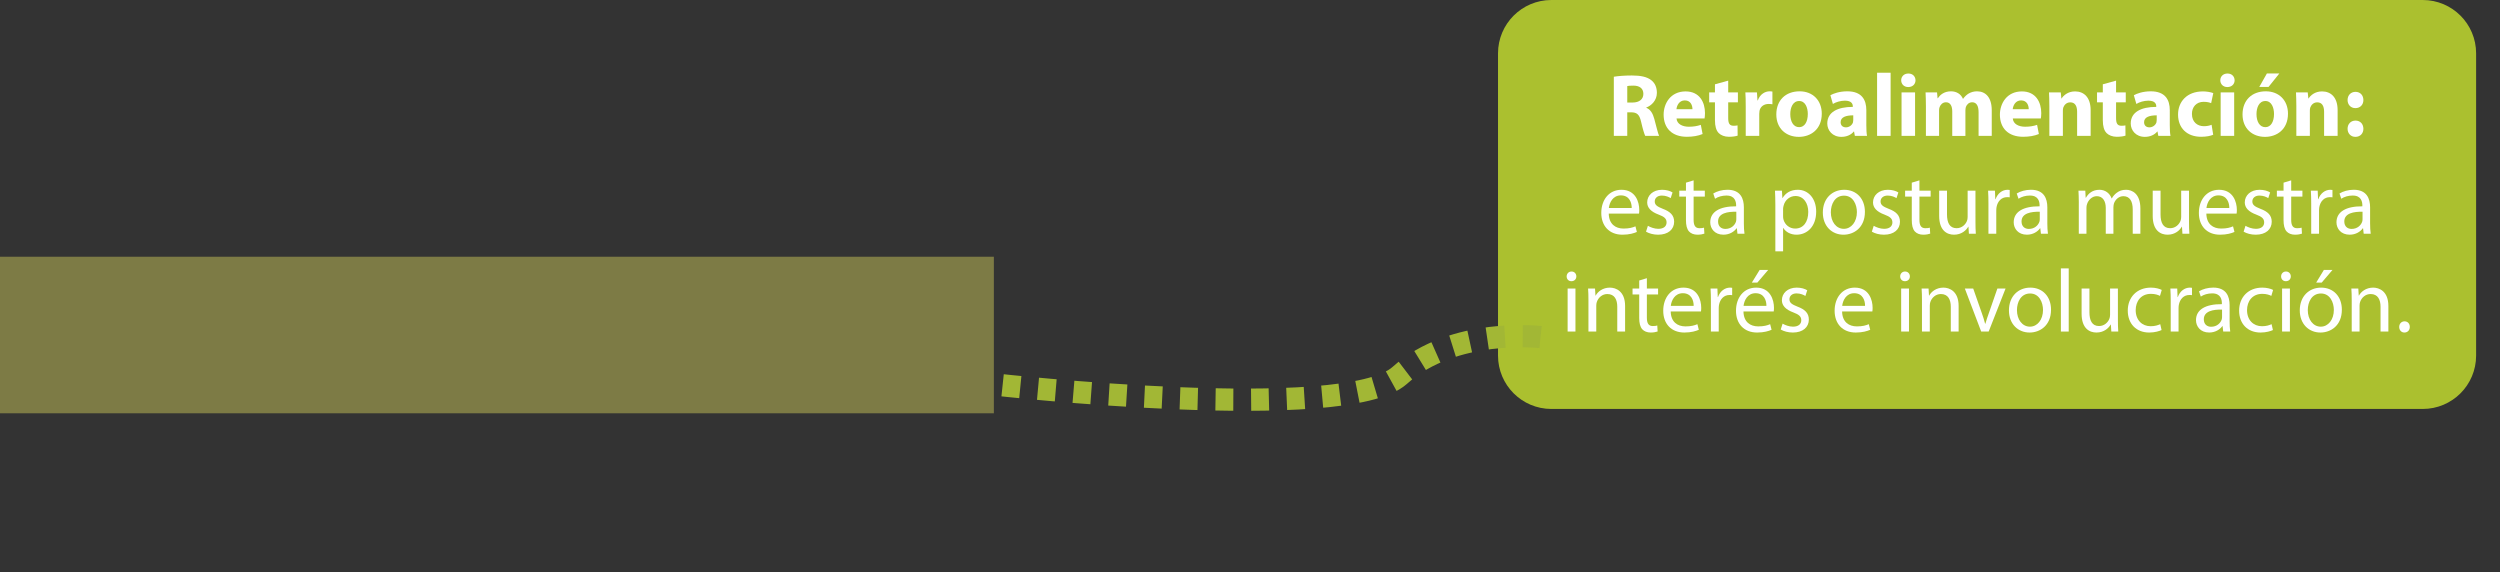 <?xml version="1.0" encoding="utf-8"?>
<!-- Generator: Adobe Illustrator 16.0.0, SVG Export Plug-In . SVG Version: 6.00 Build 0)  -->
<!DOCTYPE svg PUBLIC "-//W3C//DTD SVG 1.1//EN" "http://www.w3.org/Graphics/SVG/1.1/DTD/svg11.dtd">
<svg version="1.1" id="Capa_1" xmlns="http://www.w3.org/2000/svg" xmlns:xlink="http://www.w3.org/1999/xlink" x="0px" y="0px"
	 width="562.167px" height="128.694px" viewBox="0 0 562.167 128.694" enable-background="new 0 0 562.167 128.694"
	 xml:space="preserve">
<rect x="0" y="0" width="562.167" height="128.694" fill="#333333" stroke="none"/>
<g>
	<g>
		<g>
			<g>
				<path fill-rule="evenodd" clip-rule="evenodd" fill="#ABC02F" d="M556.796,79.96c0,6.628-5.373,12-12,12H348.854
					c-6.627,0-12-5.372-12-12V12c0-6.628,5.373-12,12-12h195.942c6.627,0,12,5.372,12,12V79.96z"/>
				<g>
					<g>
						<path fill="#FFFFFF" d="M362.896,17.254c0.98-0.16,2.421-0.28,4.061-0.28c2.001,0,3.401,0.3,4.361,1.061
							c0.82,0.64,1.26,1.601,1.26,2.841c0,1.7-1.22,2.88-2.38,3.3v0.061c0.94,0.38,1.46,1.26,1.8,2.5
							c0.421,1.541,0.82,3.301,1.081,3.821h-3.121c-0.2-0.4-0.54-1.48-0.92-3.141c-0.381-1.7-0.961-2.141-2.221-2.16h-0.9v5.301
							h-3.021V17.254z M365.917,23.055h1.2c1.521,0,2.421-0.76,2.421-1.94c0-1.22-0.841-1.86-2.24-1.86
							c-0.74,0-1.161,0.04-1.381,0.101V23.055z"/>
						<path fill="#FFFFFF" d="M376.996,26.636c0.08,1.261,1.341,1.86,2.761,1.86c1.04,0,1.881-0.14,2.7-0.42l0.4,2.061
							c-1,0.42-2.221,0.62-3.541,0.62c-3.32,0-5.221-1.921-5.221-4.981c0-2.48,1.54-5.221,4.941-5.221c3.16,0,4.36,2.46,4.36,4.881
							c0,0.521-0.06,0.98-0.1,1.2H376.996z M380.577,24.556c0-0.74-0.32-1.98-1.721-1.98c-1.28,0-1.8,1.18-1.88,1.98H380.577z"/>
						<path fill="#FFFFFF" d="M388.616,18.134v2.641h2.181v2.24h-2.181v3.541c0,1.181,0.3,1.721,1.2,1.721
							c0.42,0,0.62-0.021,0.9-0.08l0.02,2.301c-0.38,0.14-1.12,0.26-1.96,0.26c-0.98,0-1.801-0.34-2.301-0.84
							c-0.56-0.581-0.84-1.521-0.84-2.901v-4.001h-1.301v-2.24h1.301v-1.82L388.616,18.134z"/>
						<path fill="#FFFFFF" d="M392.556,23.995c0-1.44-0.021-2.381-0.08-3.221h2.601l0.119,1.801h0.08
							c0.501-1.44,1.681-2.041,2.641-2.041c0.28,0,0.421,0.021,0.641,0.061v2.86c-0.24-0.04-0.48-0.08-0.82-0.08
							c-1.12,0-1.881,0.601-2.08,1.54c-0.04,0.2-0.061,0.44-0.061,0.681v4.961h-3.04V23.995z"/>
						<path fill="#FFFFFF" d="M409.656,25.556c0,3.581-2.54,5.221-5.16,5.221c-2.861,0-5.062-1.88-5.062-5.041
							c0-3.181,2.08-5.201,5.241-5.201C407.656,20.534,409.656,22.595,409.656,25.556z M402.575,25.655c0,1.681,0.7,2.941,2,2.941
							c1.201,0,1.94-1.181,1.94-2.961c0-1.44-0.56-2.921-1.94-2.921C403.136,22.715,402.575,24.215,402.575,25.655z"/>
						<path fill="#FFFFFF" d="M419.677,28.196c0,0.92,0.04,1.82,0.16,2.36h-2.741l-0.18-0.98h-0.061c-0.64,0.78-1.64,1.2-2.8,1.2
							c-1.98,0-3.161-1.44-3.161-3c0-2.541,2.28-3.741,5.741-3.741v-0.12c0-0.54-0.28-1.28-1.78-1.28c-1,0-2.061,0.34-2.7,0.74
							l-0.561-1.96c0.68-0.381,2.021-0.881,3.801-0.881c3.261,0,4.281,1.921,4.281,4.241V28.196z M416.735,25.936
							c-1.6,0-2.84,0.38-2.84,1.54c0,0.78,0.52,1.16,1.2,1.16c0.74,0,1.38-0.5,1.58-1.12c0.04-0.159,0.06-0.34,0.06-0.52V25.936z"/>
						<path fill="#FFFFFF" d="M422.095,16.354h3.04v14.203h-3.04V16.354z"/>
						<path fill="#FFFFFF" d="M430.735,18.054c0,0.841-0.62,1.521-1.641,1.521c-0.96,0-1.58-0.68-1.58-1.521
							c0-0.86,0.64-1.521,1.62-1.521S430.715,17.193,430.735,18.054z M427.595,30.557v-9.782h3.04v9.782H427.595z"/>
						<path fill="#FFFFFF" d="M433.074,23.896c0-1.221-0.04-2.241-0.08-3.121h2.58l0.12,1.32h0.06
							c0.421-0.64,1.301-1.561,2.961-1.561c1.28,0,2.261,0.66,2.681,1.681h0.04c0.38-0.521,0.8-0.92,1.28-1.2
							c0.54-0.3,1.141-0.48,1.86-0.48c1.881,0,3.301,1.32,3.301,4.262v5.761h-2.961v-5.321c0-1.42-0.46-2.24-1.44-2.24
							c-0.72,0-1.2,0.48-1.42,1.061c-0.06,0.22-0.1,0.52-0.1,0.779v5.722h-2.961v-5.501c0-1.221-0.44-2.061-1.42-2.061
							c-0.78,0-1.241,0.6-1.421,1.08c-0.1,0.24-0.12,0.521-0.12,0.78v5.701h-2.96V23.896z"/>
						<path fill="#FFFFFF" d="M452.613,26.636c0.08,1.261,1.341,1.86,2.761,1.86c1.04,0,1.881-0.14,2.7-0.42l0.4,2.061
							c-1,0.42-2.221,0.62-3.541,0.62c-3.32,0-5.221-1.921-5.221-4.981c0-2.48,1.54-5.221,4.941-5.221c3.16,0,4.36,2.46,4.36,4.881
							c0,0.521-0.06,0.98-0.1,1.2H452.613z M456.194,24.556c0-0.74-0.32-1.98-1.721-1.98c-1.28,0-1.8,1.18-1.88,1.98H456.194z"/>
						<path fill="#FFFFFF" d="M460.833,23.896c0-1.221-0.04-2.241-0.08-3.121h2.641l0.14,1.36h0.06c0.4-0.64,1.381-1.58,3.021-1.58
							c2,0,3.5,1.34,3.5,4.221v5.781h-3.04v-5.421c0-1.261-0.44-2.121-1.541-2.121c-0.84,0-1.34,0.58-1.56,1.141
							c-0.08,0.2-0.101,0.48-0.101,0.76v5.642h-3.04V23.896z"/>
						<path fill="#FFFFFF" d="M475.833,18.134v2.641h2.181v2.24h-2.181v3.541c0,1.181,0.3,1.721,1.2,1.721
							c0.42,0,0.62-0.021,0.9-0.08l0.02,2.301c-0.38,0.14-1.12,0.26-1.96,0.26c-0.98,0-1.801-0.34-2.301-0.84
							c-0.56-0.581-0.84-1.521-0.84-2.901v-4.001h-1.301v-2.24h1.301v-1.82L475.833,18.134z"/>
						<path fill="#FFFFFF" d="M487.914,28.196c0,0.92,0.04,1.82,0.16,2.36h-2.741l-0.18-0.98h-0.061c-0.64,0.78-1.64,1.2-2.8,1.2
							c-1.98,0-3.161-1.44-3.161-3c0-2.541,2.28-3.741,5.741-3.741v-0.12c0-0.54-0.28-1.28-1.78-1.28c-1,0-2.061,0.34-2.7,0.74
							l-0.561-1.96c0.68-0.381,2.021-0.881,3.801-0.881c3.261,0,4.281,1.921,4.281,4.241V28.196z M484.973,25.936
							c-1.6,0-2.84,0.38-2.84,1.54c0,0.78,0.52,1.16,1.2,1.16c0.74,0,1.38-0.5,1.58-1.12c0.04-0.159,0.06-0.34,0.06-0.52V25.936z"/>
						<path fill="#FFFFFF" d="M497.673,30.297c-0.54,0.26-1.56,0.46-2.721,0.46c-3.16,0-5.181-1.94-5.181-5.001
							c0-2.861,1.96-5.201,5.602-5.201c0.8,0,1.68,0.14,2.32,0.38l-0.48,2.261c-0.36-0.16-0.9-0.301-1.7-0.301
							c-1.601,0-2.641,1.141-2.62,2.741c0,1.78,1.2,2.74,2.68,2.74c0.721,0,1.28-0.12,1.741-0.32L497.673,30.297z"/>
						<path fill="#FFFFFF" d="M502.492,18.054c0,0.841-0.62,1.521-1.641,1.521c-0.96,0-1.58-0.68-1.58-1.521
							c0-0.86,0.64-1.521,1.62-1.521S502.472,17.193,502.492,18.054z M499.352,30.557v-9.782h3.04v9.782H499.352z"/>
						<path fill="#FFFFFF" d="M514.492,25.556c0,3.581-2.54,5.221-5.16,5.221c-2.861,0-5.062-1.88-5.062-5.041
							c0-3.181,2.08-5.201,5.241-5.201C512.492,20.534,514.492,22.595,514.492,25.556z M507.411,25.655c0,1.681,0.7,2.941,2,2.941
							c1.201,0,1.94-1.181,1.94-2.961c0-1.44-0.56-2.921-1.94-2.921C507.972,22.715,507.411,24.215,507.411,25.655z M512.553,16.514
							l-2.441,3.041h-2.08l1.721-3.041H512.553z"/>
						<path fill="#FFFFFF" d="M516.371,23.896c0-1.221-0.04-2.241-0.08-3.121h2.641l0.14,1.36h0.06c0.4-0.64,1.381-1.58,3.021-1.58
							c2,0,3.5,1.34,3.5,4.221v5.781h-3.04v-5.421c0-1.261-0.44-2.121-1.541-2.121c-0.84,0-1.34,0.58-1.56,1.141
							c-0.08,0.2-0.101,0.48-0.101,0.76v5.642h-3.04V23.896z"/>
						<path fill="#FFFFFF" d="M527.891,22.495c0-1.08,0.74-1.841,1.78-1.841c1.06,0,1.76,0.74,1.78,1.841
							c0,1.04-0.7,1.82-1.801,1.82C528.61,24.315,527.891,23.535,527.891,22.495z M527.891,28.956c0-1.08,0.74-1.84,1.78-1.84
							c1.06,0,1.76,0.74,1.78,1.84c0,1.04-0.7,1.82-1.801,1.82C528.61,30.776,527.891,29.996,527.891,28.956z"/>
						<path fill="#FFFFFF" d="M361.757,48.036c0.04,2.38,1.54,3.36,3.321,3.36c1.26,0,2.04-0.22,2.68-0.5l0.32,1.26
							c-0.62,0.28-1.7,0.62-3.24,0.62c-2.98,0-4.762-1.98-4.762-4.9c0-2.921,1.721-5.201,4.541-5.201
							c3.181,0,4.001,2.761,4.001,4.541c0,0.359-0.02,0.62-0.06,0.82H361.757z M366.918,46.775c0.021-1.101-0.46-2.841-2.44-2.841
							c-1.801,0-2.561,1.62-2.7,2.841H366.918z"/>
						<path fill="#FFFFFF" d="M370.557,50.776c0.54,0.32,1.46,0.68,2.34,0.68c1.261,0,1.86-0.62,1.86-1.44
							c0-0.84-0.5-1.28-1.78-1.76c-1.76-0.641-2.58-1.58-2.58-2.741c0-1.56,1.28-2.84,3.341-2.84c0.979,0,1.84,0.26,2.36,0.6
							l-0.42,1.28c-0.381-0.24-1.081-0.58-1.98-0.58c-1.041,0-1.601,0.601-1.601,1.32c0,0.801,0.56,1.16,1.82,1.66
							c1.66,0.62,2.54,1.461,2.54,2.901c0,1.72-1.34,2.92-3.601,2.92c-1.06,0-2.04-0.279-2.721-0.68L370.557,50.776z"/>
						<path fill="#FFFFFF" d="M380.837,40.554v2.321h2.521v1.34h-2.521v5.221c0,1.2,0.34,1.881,1.32,1.881
							c0.479,0,0.76-0.04,1.02-0.12l0.08,1.341c-0.34,0.119-0.88,0.239-1.56,0.239c-0.82,0-1.48-0.279-1.9-0.74
							c-0.48-0.54-0.681-1.4-0.681-2.54v-5.281h-1.5v-1.34h1.5v-1.801L380.837,40.554z"/>
						<path fill="#FFFFFF" d="M392.138,50.236c0,0.84,0.04,1.66,0.14,2.32h-1.58l-0.14-1.221h-0.061
							c-0.54,0.761-1.58,1.44-2.96,1.44c-1.961,0-2.961-1.38-2.961-2.78c0-2.341,2.08-3.621,5.821-3.601v-0.2
							c0-0.78-0.22-2.24-2.2-2.221c-0.921,0-1.86,0.261-2.541,0.721l-0.4-1.181c0.801-0.5,1.98-0.84,3.201-0.84
							c2.961,0,3.681,2.021,3.681,3.94V50.236z M390.438,47.615c-1.921-0.04-4.101,0.301-4.101,2.181c0,1.16,0.76,1.681,1.64,1.681
							c1.28,0,2.101-0.801,2.381-1.62c0.06-0.2,0.08-0.4,0.08-0.561V47.615z"/>
						<path fill="#FFFFFF" d="M399.216,46.035c0-1.24-0.04-2.24-0.08-3.16h1.561l0.101,1.66h0.04c0.7-1.181,1.86-1.86,3.44-1.86
							c2.36,0,4.121,1.98,4.121,4.9c0,3.481-2.141,5.201-4.421,5.201c-1.28,0-2.4-0.56-2.981-1.52h-0.039v5.261h-1.741V46.035z
							 M400.957,48.616c0,0.26,0.02,0.5,0.079,0.72c0.32,1.221,1.381,2.061,2.641,2.061c1.86,0,2.941-1.521,2.941-3.741
							c0-1.92-1.021-3.58-2.881-3.58c-1.2,0-2.341,0.84-2.661,2.16c-0.06,0.22-0.119,0.48-0.119,0.7V48.616z"/>
						<path fill="#FFFFFF" d="M419.358,47.636c0,3.581-2.501,5.141-4.821,5.141c-2.601,0-4.642-1.92-4.642-4.98
							c0-3.221,2.141-5.121,4.802-5.121C417.478,42.675,419.358,44.695,419.358,47.636z M411.696,47.735
							c0,2.121,1.2,3.721,2.921,3.721c1.68,0,2.94-1.58,2.94-3.761c0-1.64-0.82-3.7-2.9-3.7
							C412.597,43.995,411.696,45.915,411.696,47.735z"/>
						<path fill="#FFFFFF" d="M421.336,50.776c0.54,0.32,1.46,0.68,2.34,0.68c1.261,0,1.86-0.62,1.86-1.44
							c0-0.84-0.5-1.28-1.78-1.76c-1.76-0.641-2.58-1.58-2.58-2.741c0-1.56,1.28-2.84,3.341-2.84c0.979,0,1.84,0.26,2.36,0.6
							l-0.42,1.28c-0.381-0.24-1.081-0.58-1.98-0.58c-1.041,0-1.601,0.601-1.601,1.32c0,0.801,0.56,1.16,1.82,1.66
							c1.66,0.62,2.54,1.461,2.54,2.901c0,1.72-1.34,2.92-3.601,2.92c-1.06,0-2.04-0.279-2.721-0.68L421.336,50.776z"/>
						<path fill="#FFFFFF" d="M431.616,40.554v2.321h2.521v1.34h-2.521v5.221c0,1.2,0.34,1.881,1.32,1.881
							c0.479,0,0.76-0.04,1.02-0.12l0.08,1.341c-0.34,0.119-0.88,0.239-1.56,0.239c-0.82,0-1.48-0.279-1.9-0.74
							c-0.48-0.54-0.681-1.4-0.681-2.54v-5.281h-1.5v-1.34h1.5v-1.801L431.616,40.554z"/>
						<path fill="#FFFFFF" d="M444.218,49.896c0,1.02,0.02,1.9,0.079,2.66h-1.56l-0.101-1.58h-0.04c-0.439,0.78-1.48,1.8-3.2,1.8
							c-1.521,0-3.341-0.859-3.341-4.24v-5.661h1.761v5.341c0,1.84,0.58,3.101,2.16,3.101c1.18,0,2-0.82,2.32-1.62
							c0.1-0.24,0.16-0.561,0.16-0.9v-5.921h1.761V49.896z"/>
						<path fill="#FFFFFF" d="M447.135,45.896c0-1.141-0.02-2.121-0.08-3.021h1.541l0.08,1.92h0.06c0.44-1.3,1.521-2.12,2.7-2.12
							c0.181,0,0.32,0.02,0.48,0.04v1.66c-0.18-0.04-0.36-0.04-0.6-0.04c-1.24,0-2.121,0.92-2.361,2.24
							c-0.04,0.24-0.06,0.54-0.06,0.82v5.161h-1.761V45.896z"/>
						<path fill="#FFFFFF" d="M460.377,50.236c0,0.84,0.04,1.66,0.14,2.32h-1.58l-0.14-1.221h-0.061
							c-0.54,0.761-1.58,1.44-2.96,1.44c-1.961,0-2.961-1.38-2.961-2.78c0-2.341,2.08-3.621,5.821-3.601v-0.2
							c0-0.78-0.22-2.24-2.2-2.221c-0.921,0-1.86,0.261-2.541,0.721l-0.4-1.181c0.801-0.5,1.98-0.84,3.201-0.84
							c2.961,0,3.681,2.021,3.681,3.94V50.236z M458.677,47.615c-1.921-0.04-4.101,0.301-4.101,2.181c0,1.16,0.76,1.681,1.64,1.681
							c1.28,0,2.101-0.801,2.381-1.62c0.06-0.2,0.08-0.4,0.08-0.561V47.615z"/>
						<path fill="#FFFFFF" d="M467.455,45.495c0-1.021-0.04-1.82-0.08-2.62h1.541l0.08,1.58h0.06c0.54-0.92,1.44-1.78,3.061-1.78
							c1.301,0,2.301,0.8,2.721,1.94h0.04c0.3-0.561,0.7-0.961,1.101-1.261c0.58-0.439,1.2-0.68,2.12-0.68
							c1.301,0,3.201,0.84,3.201,4.2v5.682h-1.721v-5.461c0-1.881-0.7-2.98-2.101-2.98c-1.021,0-1.78,0.74-2.101,1.58
							c-0.08,0.26-0.14,0.56-0.14,0.88v5.981h-1.721v-5.801c0-1.541-0.68-2.641-2.021-2.641c-1.08,0-1.9,0.88-2.181,1.76
							c-0.1,0.24-0.14,0.561-0.14,0.86v5.821h-1.721V45.495z"/>
						<path fill="#FFFFFF" d="M492.237,49.896c0,1.02,0.02,1.9,0.079,2.66h-1.56l-0.101-1.58h-0.04c-0.439,0.78-1.48,1.8-3.2,1.8
							c-1.521,0-3.341-0.859-3.341-4.24v-5.661h1.761v5.341c0,1.84,0.58,3.101,2.16,3.101c1.18,0,2-0.82,2.32-1.62
							c0.1-0.24,0.16-0.561,0.16-0.9v-5.921h1.761V49.896z"/>
						<path fill="#FFFFFF" d="M496.135,48.036c0.04,2.38,1.54,3.36,3.32,3.36c1.261,0,2.041-0.22,2.681-0.5l0.32,1.26
							c-0.62,0.28-1.7,0.62-3.24,0.62c-2.98,0-4.762-1.98-4.762-4.9c0-2.921,1.721-5.201,4.541-5.201
							c3.181,0,4.001,2.761,4.001,4.541c0,0.359-0.02,0.62-0.06,0.82H496.135z M501.296,46.775c0.021-1.101-0.46-2.841-2.44-2.841
							c-1.801,0-2.561,1.62-2.7,2.841H501.296z"/>
						<path fill="#FFFFFF" d="M504.935,50.776c0.54,0.32,1.46,0.68,2.34,0.68c1.261,0,1.86-0.62,1.86-1.44
							c0-0.84-0.5-1.28-1.78-1.76c-1.76-0.641-2.58-1.58-2.58-2.741c0-1.56,1.28-2.84,3.341-2.84c0.979,0,1.84,0.26,2.36,0.6
							l-0.42,1.28c-0.381-0.24-1.081-0.58-1.98-0.58c-1.041,0-1.601,0.601-1.601,1.32c0,0.801,0.56,1.16,1.82,1.66
							c1.66,0.62,2.54,1.461,2.54,2.901c0,1.72-1.34,2.92-3.601,2.92c-1.06,0-2.04-0.279-2.721-0.68L504.935,50.776z"/>
						<path fill="#FFFFFF" d="M515.215,40.554v2.321h2.521v1.34h-2.521v5.221c0,1.2,0.34,1.881,1.32,1.881
							c0.479,0,0.76-0.04,1.02-0.12l0.08,1.341c-0.34,0.119-0.88,0.239-1.56,0.239c-0.82,0-1.48-0.279-1.9-0.74
							c-0.48-0.54-0.681-1.4-0.681-2.54v-5.281h-1.5v-1.34h1.5v-1.801L515.215,40.554z"/>
						<path fill="#FFFFFF" d="M519.714,45.896c0-1.141-0.02-2.121-0.08-3.021h1.541l0.08,1.92h0.06c0.44-1.3,1.521-2.12,2.701-2.12
							c0.18,0,0.319,0.02,0.479,0.04v1.66c-0.18-0.04-0.36-0.04-0.6-0.04c-1.24,0-2.121,0.92-2.361,2.24
							c-0.04,0.24-0.06,0.54-0.06,0.82v5.161h-1.761V45.896z"/>
						<path fill="#FFFFFF" d="M532.956,50.236c0,0.84,0.04,1.66,0.14,2.32h-1.58l-0.14-1.221h-0.061
							c-0.54,0.761-1.58,1.44-2.96,1.44c-1.961,0-2.961-1.38-2.961-2.78c0-2.341,2.08-3.621,5.821-3.601v-0.2
							c0-0.78-0.22-2.24-2.2-2.221c-0.921,0-1.86,0.261-2.541,0.721l-0.4-1.181c0.801-0.5,1.98-0.84,3.201-0.84
							c2.961,0,3.681,2.021,3.681,3.94V50.236z M531.256,47.615c-1.921-0.04-4.101,0.301-4.101,2.181c0,1.16,0.76,1.681,1.64,1.681
							c1.28,0,2.101-0.801,2.381-1.62c0.06-0.2,0.08-0.4,0.08-0.561V47.615z"/>
						<path fill="#FFFFFF" d="M354.468,62.154c0,0.6-0.42,1.08-1.12,1.08c-0.641,0-1.061-0.48-1.061-1.08
							c0-0.601,0.44-1.101,1.101-1.101C354.027,61.054,354.468,61.534,354.468,62.154z M352.507,74.557v-9.682h1.761v9.682H352.507z
							"/>
						<path fill="#FFFFFF" d="M357.187,67.495c0-1.021-0.02-1.82-0.08-2.62h1.561l0.101,1.6h0.04c0.479-0.899,1.6-1.8,3.2-1.8
							c1.341,0,3.421,0.8,3.421,4.121v5.761h-1.761v-5.581c0-1.561-0.58-2.86-2.24-2.86c-1.141,0-2.04,0.819-2.36,1.8
							c-0.08,0.221-0.12,0.521-0.12,0.82v5.821h-1.761V67.495z"/>
						<path fill="#FFFFFF" d="M370.327,62.554v2.321h2.521v1.34h-2.521v5.221c0,1.2,0.34,1.881,1.32,1.881
							c0.479,0,0.76-0.04,1.02-0.12l0.08,1.341c-0.34,0.119-0.88,0.239-1.56,0.239c-0.82,0-1.48-0.279-1.9-0.74
							c-0.48-0.54-0.681-1.4-0.681-2.54v-5.281h-1.5v-1.34h1.5v-1.801L370.327,62.554z"/>
						<path fill="#FFFFFF" d="M375.687,70.036c0.04,2.38,1.54,3.36,3.321,3.36c1.26,0,2.04-0.22,2.68-0.5l0.32,1.26
							c-0.62,0.28-1.7,0.62-3.24,0.62c-2.98,0-4.762-1.98-4.762-4.9c0-2.921,1.721-5.201,4.541-5.201
							c3.181,0,4.001,2.761,4.001,4.541c0,0.359-0.02,0.62-0.06,0.82H375.687z M380.848,68.775c0.021-1.101-0.46-2.841-2.44-2.841
							c-1.801,0-2.561,1.62-2.7,2.841H380.848z"/>
						<path fill="#FFFFFF" d="M384.726,67.896c0-1.141-0.02-2.121-0.08-3.021h1.541l0.08,1.92h0.06c0.44-1.3,1.521-2.12,2.701-2.12
							c0.18,0,0.319,0.02,0.479,0.04v1.66c-0.18-0.04-0.36-0.04-0.6-0.04c-1.24,0-2.121,0.92-2.361,2.24
							c-0.04,0.24-0.06,0.54-0.06,0.82v5.161h-1.761V67.896z"/>
						<path fill="#FFFFFF" d="M392.047,70.036c0.04,2.38,1.54,3.36,3.32,3.36c1.261,0,2.041-0.22,2.681-0.5l0.32,1.26
							c-0.62,0.28-1.7,0.62-3.24,0.62c-2.98,0-4.762-1.98-4.762-4.9c0-2.921,1.721-5.201,4.541-5.201
							c3.181,0,4.001,2.761,4.001,4.541c0,0.359-0.02,0.62-0.06,0.82H392.047z M397.208,68.775c0.021-1.101-0.46-2.841-2.44-2.841
							c-1.801,0-2.561,1.62-2.7,2.841H397.208z M397.608,60.693l-2.44,2.861h-1.24l1.76-2.861H397.608z"/>
						<path fill="#FFFFFF" d="M400.847,72.776c0.54,0.32,1.46,0.68,2.34,0.68c1.261,0,1.86-0.62,1.86-1.44
							c0-0.84-0.5-1.28-1.78-1.76c-1.76-0.641-2.58-1.58-2.58-2.741c0-1.56,1.28-2.84,3.341-2.84c0.979,0,1.84,0.26,2.36,0.6
							l-0.42,1.28c-0.381-0.24-1.081-0.58-1.98-0.58c-1.041,0-1.601,0.601-1.601,1.32c0,0.801,0.56,1.16,1.82,1.66
							c1.66,0.62,2.54,1.461,2.54,2.901c0,1.72-1.34,2.92-3.601,2.92c-1.06,0-2.04-0.279-2.721-0.68L400.847,72.776z"/>
						<path fill="#FFFFFF" d="M414.227,70.036c0.04,2.38,1.54,3.36,3.32,3.36c1.261,0,2.041-0.22,2.681-0.5l0.32,1.26
							c-0.62,0.28-1.7,0.62-3.24,0.62c-2.98,0-4.762-1.98-4.762-4.9c0-2.921,1.721-5.201,4.541-5.201
							c3.181,0,4.001,2.761,4.001,4.541c0,0.359-0.02,0.62-0.06,0.82H414.227z M419.388,68.775c0.021-1.101-0.46-2.841-2.44-2.841
							c-1.801,0-2.561,1.62-2.7,2.841H419.388z"/>
						<path fill="#FFFFFF" d="M429.467,62.154c0,0.6-0.42,1.08-1.12,1.08c-0.641,0-1.061-0.48-1.061-1.08
							c0-0.601,0.44-1.101,1.101-1.101C429.026,61.054,429.467,61.534,429.467,62.154z M427.506,74.557v-9.682h1.761v9.682H427.506z
							"/>
						<path fill="#FFFFFF" d="M432.186,67.495c0-1.021-0.02-1.82-0.08-2.62h1.561l0.101,1.6h0.04c0.479-0.899,1.6-1.8,3.2-1.8
							c1.341,0,3.421,0.8,3.421,4.121v5.761h-1.761v-5.581c0-1.561-0.58-2.86-2.24-2.86c-1.141,0-2.04,0.819-2.36,1.8
							c-0.08,0.221-0.12,0.521-0.12,0.82v5.821h-1.761V67.495z"/>
						<path fill="#FFFFFF" d="M443.706,64.875l1.9,5.421c0.32,0.9,0.58,1.7,0.78,2.5h0.06c0.221-0.8,0.5-1.6,0.82-2.5l1.881-5.421
							h1.84l-3.801,9.682h-1.681l-3.681-9.682H443.706z"/>
						<path fill="#FFFFFF" d="M461.208,69.636c0,3.581-2.501,5.141-4.821,5.141c-2.601,0-4.642-1.92-4.642-4.98
							c0-3.221,2.141-5.121,4.802-5.121C459.327,64.675,461.208,66.695,461.208,69.636z M453.546,69.735
							c0,2.121,1.2,3.721,2.921,3.721c1.68,0,2.94-1.58,2.94-3.761c0-1.64-0.82-3.7-2.9-3.7
							C454.446,65.995,453.546,67.915,453.546,69.735z"/>
						<path fill="#FFFFFF" d="M463.425,60.354h1.761v14.203h-1.761V60.354z"/>
						<path fill="#FFFFFF" d="M476.247,71.896c0,1.02,0.02,1.9,0.079,2.66h-1.56l-0.101-1.58h-0.04c-0.439,0.78-1.48,1.8-3.2,1.8
							c-1.521,0-3.341-0.859-3.341-4.24v-5.661h1.761v5.341c0,1.84,0.58,3.101,2.16,3.101c1.18,0,2-0.82,2.32-1.62
							c0.1-0.24,0.16-0.561,0.16-0.9v-5.921h1.761V71.896z"/>
						<path fill="#FFFFFF" d="M486.065,74.217c-0.46,0.22-1.479,0.56-2.78,0.56c-2.921,0-4.821-1.98-4.821-4.94
							c0-2.98,2.041-5.161,5.201-5.161c1.041,0,1.961,0.26,2.44,0.52l-0.399,1.341c-0.42-0.221-1.08-0.46-2.041-0.46
							c-2.22,0-3.42,1.66-3.42,3.66c0,2.241,1.439,3.621,3.36,3.621c1,0,1.66-0.24,2.16-0.46L486.065,74.217z"/>
						<path fill="#FFFFFF" d="M488.124,67.896c0-1.141-0.02-2.121-0.08-3.021h1.541l0.08,1.92h0.06c0.44-1.3,1.521-2.12,2.701-2.12
							c0.18,0,0.319,0.02,0.479,0.04v1.66c-0.18-0.04-0.36-0.04-0.6-0.04c-1.24,0-2.121,0.92-2.361,2.24
							c-0.04,0.24-0.06,0.54-0.06,0.82v5.161h-1.761V67.896z"/>
						<path fill="#FFFFFF" d="M501.366,72.236c0,0.84,0.04,1.66,0.14,2.32h-1.58l-0.14-1.221h-0.061
							c-0.54,0.761-1.58,1.44-2.96,1.44c-1.961,0-2.961-1.38-2.961-2.78c0-2.341,2.08-3.621,5.821-3.601v-0.2
							c0-0.78-0.22-2.24-2.2-2.221c-0.921,0-1.86,0.261-2.541,0.721l-0.4-1.181c0.801-0.5,1.98-0.84,3.201-0.84
							c2.961,0,3.681,2.021,3.681,3.94V72.236z M499.666,69.615c-1.921-0.04-4.101,0.301-4.101,2.181c0,1.16,0.76,1.681,1.64,1.681
							c1.28,0,2.101-0.801,2.381-1.62c0.06-0.2,0.08-0.4,0.08-0.561V69.615z"/>
						<path fill="#FFFFFF" d="M511.105,74.217c-0.46,0.22-1.479,0.56-2.78,0.56c-2.921,0-4.821-1.98-4.821-4.94
							c0-2.98,2.041-5.161,5.201-5.161c1.041,0,1.961,0.26,2.44,0.52l-0.399,1.341c-0.42-0.221-1.08-0.46-2.041-0.46
							c-2.22,0-3.42,1.66-3.42,3.66c0,2.241,1.439,3.621,3.36,3.621c1,0,1.66-0.24,2.16-0.46L511.105,74.217z"/>
						<path fill="#FFFFFF" d="M515.125,62.154c0,0.6-0.42,1.08-1.12,1.08c-0.641,0-1.061-0.48-1.061-1.08
							c0-0.601,0.44-1.101,1.101-1.101C514.685,61.054,515.125,61.534,515.125,62.154z M513.164,74.557v-9.682h1.761v9.682H513.164z
							"/>
						<path fill="#FFFFFF" d="M526.606,69.636c0,3.581-2.501,5.141-4.821,5.141c-2.601,0-4.642-1.92-4.642-4.98
							c0-3.221,2.141-5.121,4.802-5.121C524.726,64.675,526.606,66.695,526.606,69.636z M518.944,69.735
							c0,2.121,1.2,3.721,2.921,3.721c1.68,0,2.94-1.58,2.94-3.761c0-1.64-0.82-3.7-2.9-3.7
							C519.845,65.995,518.944,67.915,518.944,69.735z M524.506,60.693l-2.44,2.861h-1.24l1.74-2.861H524.506z"/>
						<path fill="#FFFFFF" d="M528.823,67.495c0-1.021-0.02-1.82-0.08-2.62h1.561l0.101,1.6h0.04c0.479-0.899,1.6-1.8,3.2-1.8
							c1.341,0,3.421,0.8,3.421,4.121v5.761h-1.761v-5.581c0-1.561-0.58-2.86-2.24-2.86c-1.141,0-2.04,0.819-2.36,1.8
							c-0.08,0.221-0.12,0.521-0.12,0.82v5.821h-1.761V67.495z"/>
						<path fill="#FFFFFF" d="M539.503,73.517c0-0.721,0.5-1.261,1.2-1.261s1.181,0.521,1.181,1.261c0,0.72-0.48,1.26-1.221,1.26
							C539.983,74.776,539.503,74.236,539.503,73.517z"/>
					</g>
				</g>
			</g>
		</g>
		<path fill="none" stroke="#A2B735" stroke-width="5" stroke-miterlimit="10" stroke-dasharray="4" d="M346.403,75.804
			c0,0-19.499-2.331-31.666,8.628c-12.166,10.957-91.248,2-91.248,2"/>
	</g>
	<g>
		<rect y="57.729" fill="#EBE760" fill-opacity="0.4" width="223.489" height="35.206"/>
	</g>
</g>
</svg>

